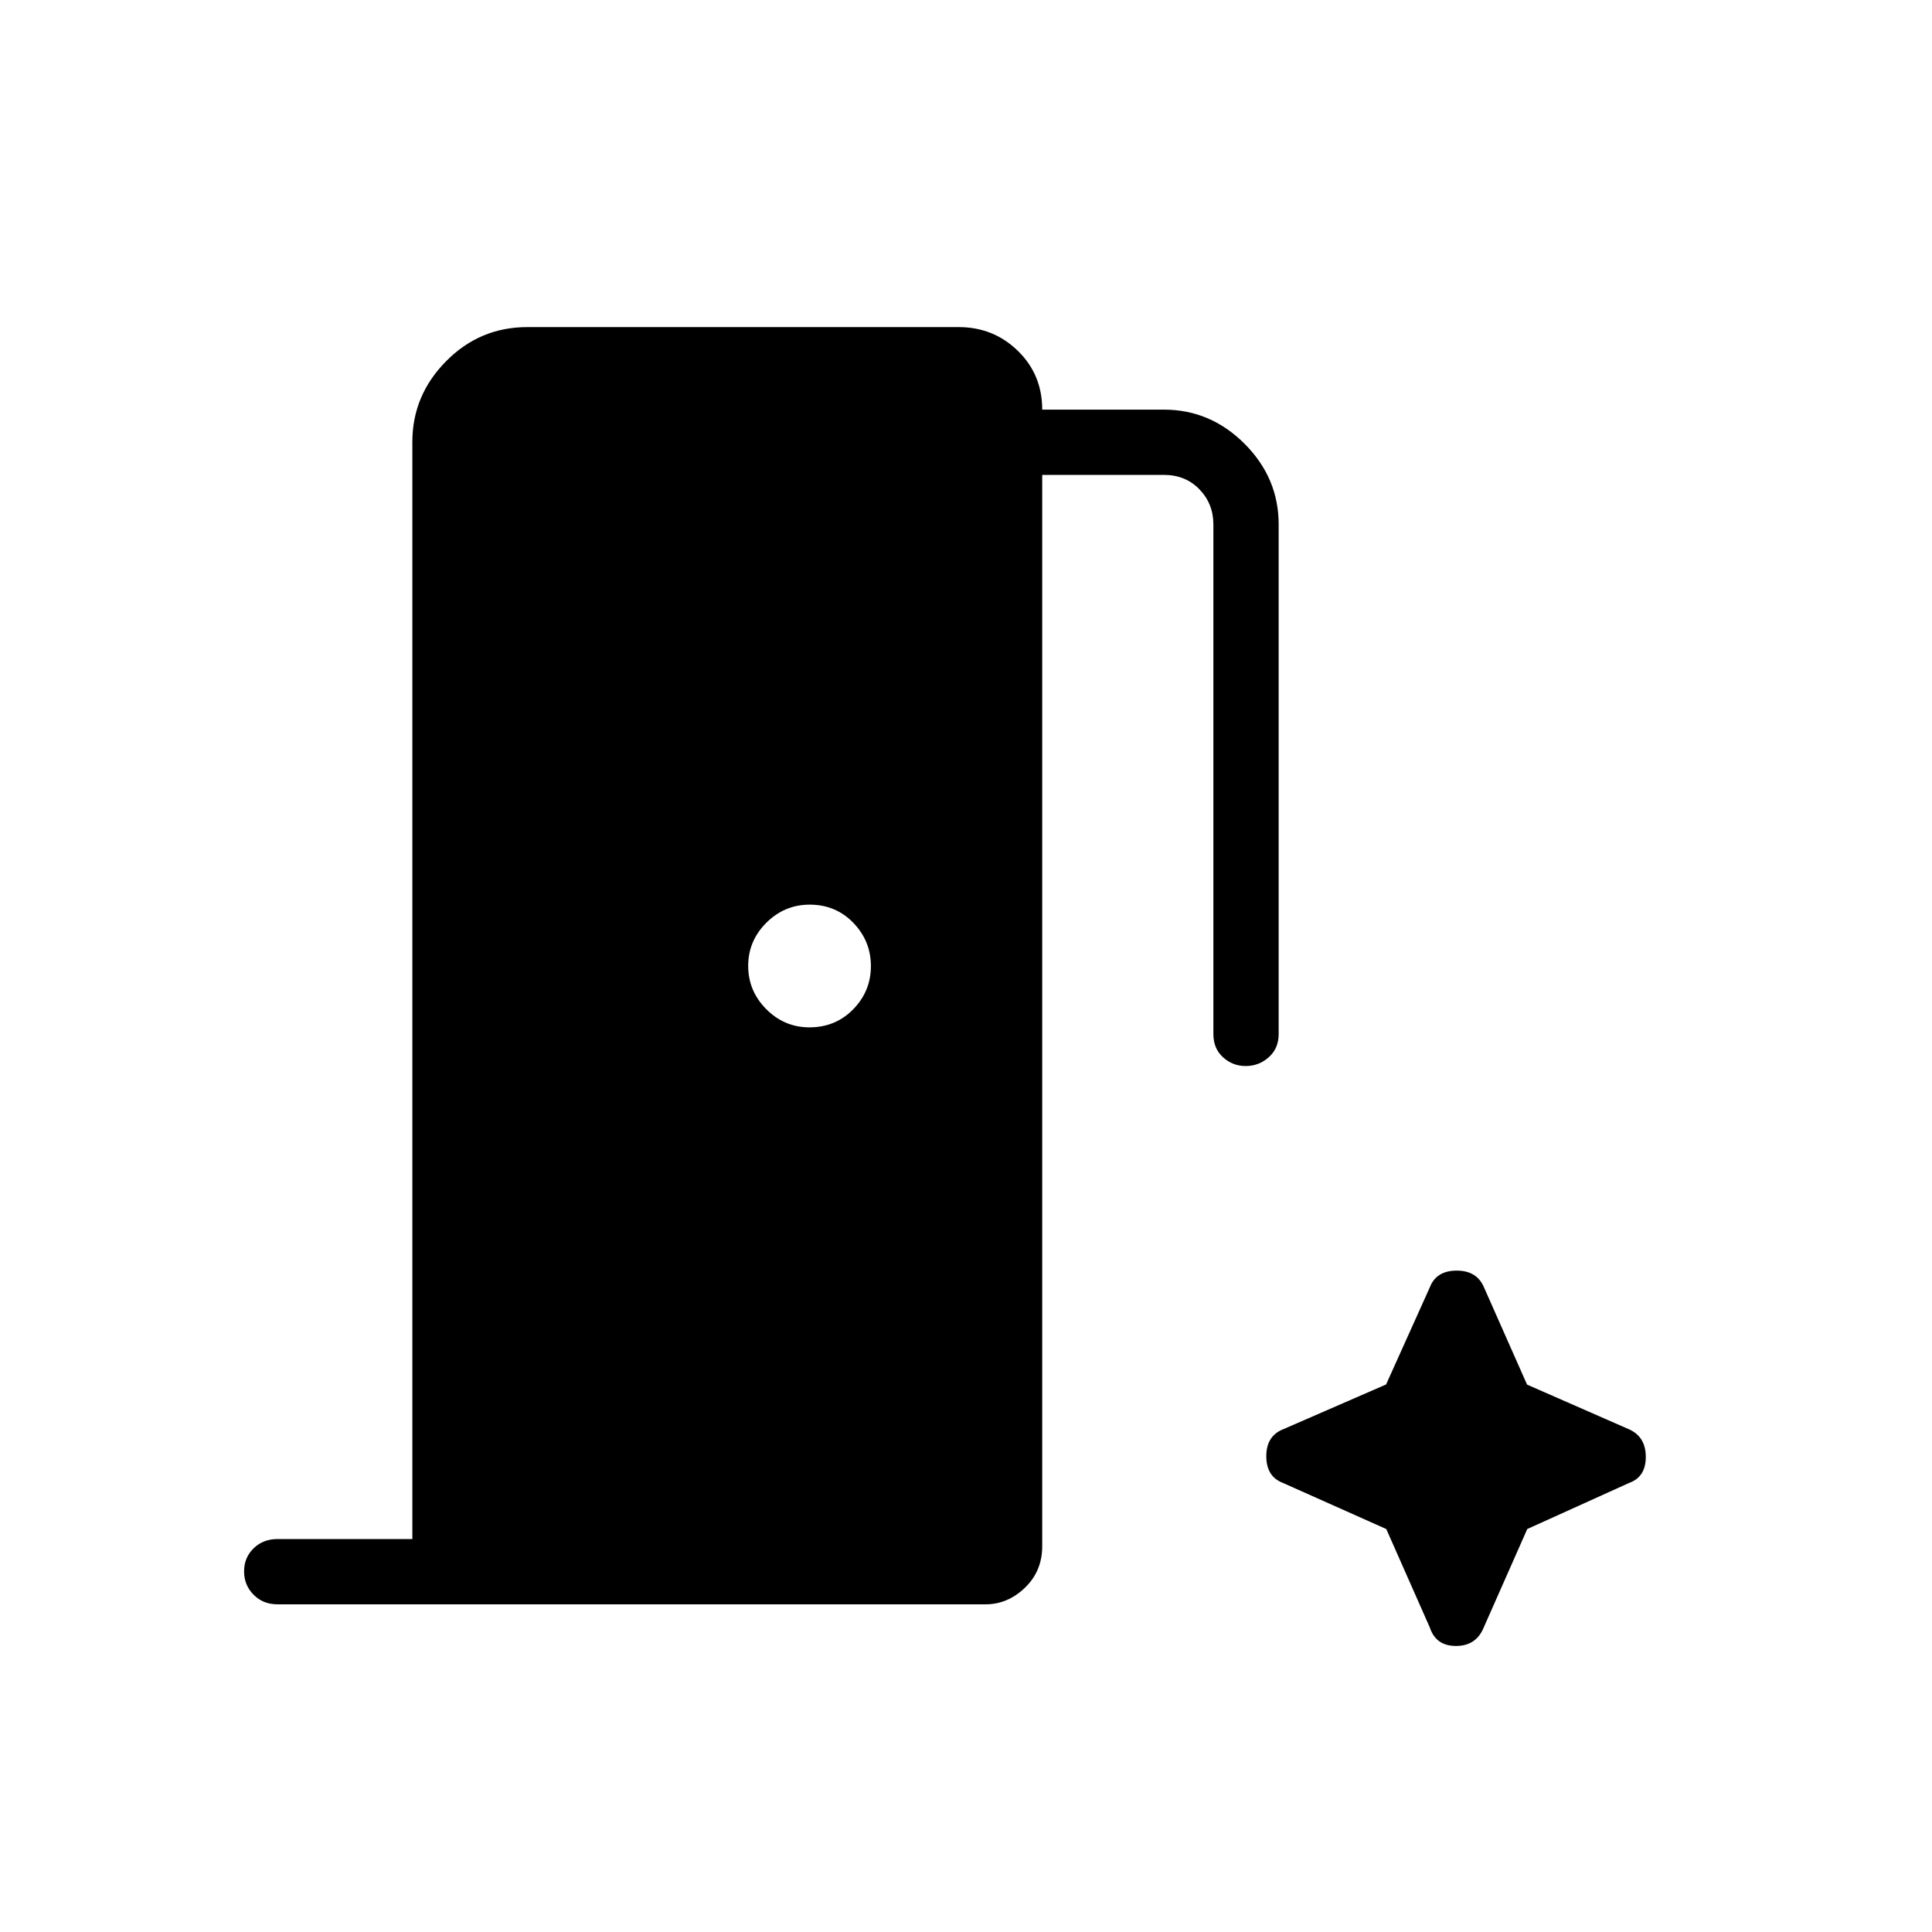 <svg xmlns="http://www.w3.org/2000/svg" height="40" viewBox="0 96 960 960" width="40"><path d="M204.897 860.744V315.589q0-23.136 16.759-40.093 16.759-16.958 40.292-16.958h214.446q17.256 0 29.367 11.788 12.111 11.787 12.111 29.212h60.436q23.136 0 40.094 16.958 16.957 16.957 16.957 40.093v253.257q0 7.129-4.925 11.494t-11.446 4.365q-6.52 0-11.292-4.365-4.773-4.365-4.773-11.494V356.589q0-10.256-6.923-17.435-6.923-7.18-17.692-7.18h-60.436v532.321q0 12.359-8.567 20.622-8.566 8.263-19.6 8.263H137.858q-7.128 0-11.852-4.769-4.725-4.768-4.725-11.602 0-6.834 4.725-11.45 4.724-4.615 11.852-4.615h67.039Zm197.307-254.257q12.976 0 21.758-8.985 8.782-8.986 8.782-21.449 0-12.464-8.73-21.502-8.729-9.038-21.705-9.038-12.464 0-21.502 8.985-9.038 8.986-9.038 21.449 0 12.464 8.986 21.502 8.985 9.038 21.449 9.038Zm286.63 249.282 21.648 48.96q3.022 9.143 13 9.143 9.979 0 13.755-9.143l21.648-48.96 50.619-22.907q8.279-2.955 8.279-12.933 0-9.979-8.297-13.703L758.789 784l-21.316-48.121q-3.48-8.52-13.632-8.52t-13.359 8.279l-21.736 48.292-50.947 22.177q-8.581 3.31-8.581 13.463 0 10.152 8.279 13.292l51.337 22.907Z"/></svg>